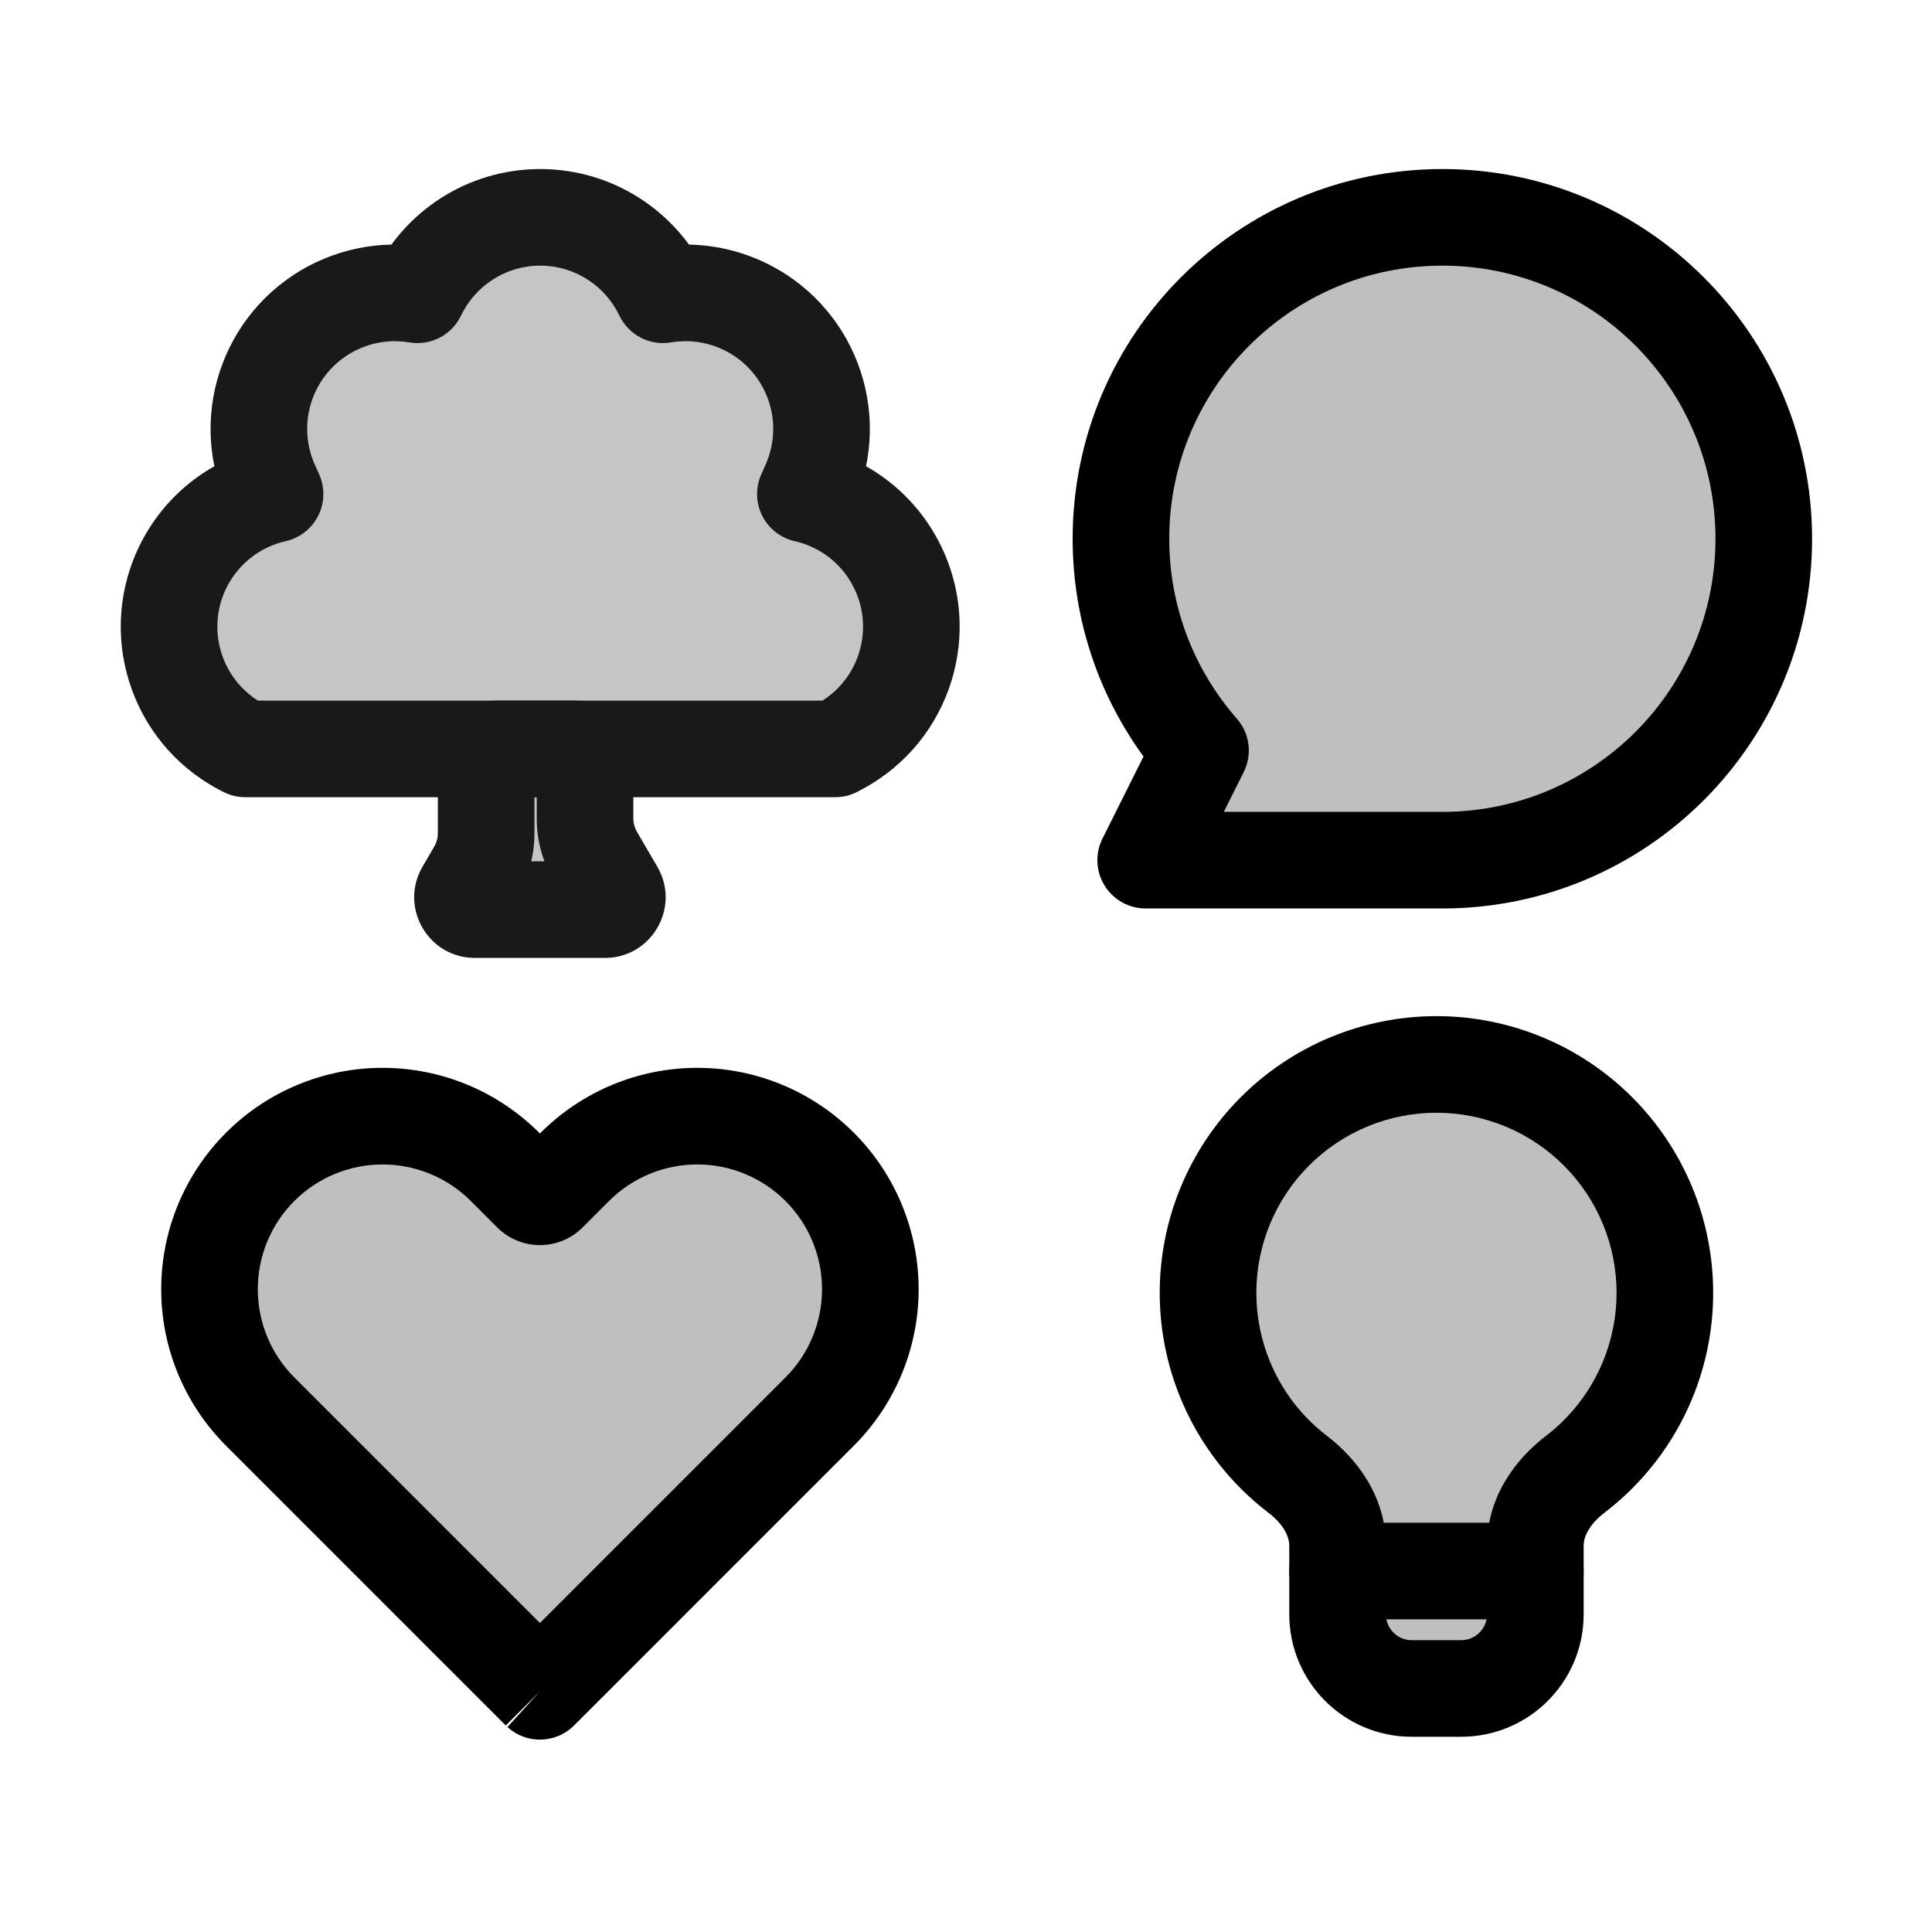 <svg viewBox="0 0 80 80" fill="none">
  <g opacity="0.9">
    <path fill-rule="evenodd" clip-rule="evenodd" d="M20.642 31.011C20.359 31.011 20.13 31.241 20.13 31.523V34.51C20.13 35.054 19.986 35.588 19.712 36.057L19.223 36.896C19.023 37.237 19.27 37.666 19.665 37.666H20.641C20.642 37.666 20.642 37.666 20.642 37.666H23.713C23.714 37.666 23.714 37.666 23.714 37.666H25.049C25.444 37.666 25.69 37.237 25.491 36.896L24.644 35.444C24.37 34.974 24.225 34.44 24.225 33.896V31.523C24.225 31.241 23.996 31.011 23.713 31.011H20.642Z" fill="currentColor" fill-opacity="0.25" />
    <path d="M19.223 36.896L20.95 37.904H20.95L19.223 36.896ZM25.491 36.896L23.763 37.904V37.904L25.491 36.896ZM24.644 35.444L22.916 36.452L24.644 35.444ZM22.13 31.523C22.13 32.345 21.464 33.011 20.642 33.011V29.011C19.255 29.011 18.13 30.136 18.13 31.523H22.13ZM22.13 34.51V31.523H18.13V34.51H22.13ZM20.95 37.904L21.439 37.065L17.984 35.05L17.495 35.888L20.95 37.904ZM19.665 35.666C20.813 35.666 21.529 36.912 20.95 37.904L17.495 35.888C16.518 37.563 17.726 39.666 19.665 39.666V35.666ZM20.641 35.666H19.665V39.666H20.641V35.666ZM20.642 35.666L20.641 35.666V39.666L20.642 39.666V35.666ZM23.713 35.666H20.642V39.666H23.713V35.666ZM23.714 35.666L23.713 35.666V39.666L23.714 39.666V35.666ZM25.049 35.666H23.714V39.666H25.049V35.666ZM23.763 37.904C23.185 36.912 23.9 35.666 25.049 35.666V39.666C26.987 39.666 28.195 37.563 27.218 35.888L23.763 37.904ZM22.916 36.452L23.763 37.904L27.218 35.888L26.371 34.436L22.916 36.452ZM22.225 31.523V33.896H26.225V31.523H22.225ZM23.713 33.011C22.892 33.011 22.225 32.345 22.225 31.523H26.225C26.225 30.136 25.101 29.011 23.713 29.011V33.011ZM20.642 33.011H23.713V29.011H20.642V33.011ZM26.371 34.436C26.276 34.272 26.225 34.086 26.225 33.896H22.225C22.225 34.794 22.464 35.676 22.916 36.452L26.371 34.436ZM18.13 34.51C18.13 34.7 18.08 34.886 17.984 35.05L21.439 37.065C21.892 36.289 22.13 35.408 22.13 34.51H18.13Z" fill="currentColor" />
    <path fill-rule="evenodd" clip-rule="evenodd" d="M34.581 31.011L34.581 31.011L34.762 30.914C37.481 29.46 38.524 26.088 37.102 23.352C36.307 21.824 34.908 20.811 33.349 20.457L33.529 20.053C34.79 17.226 33.533 13.912 30.715 12.632C29.654 12.15 28.521 12.025 27.452 12.206C26.546 10.309 24.61 9 22.369 9C20.128 9 18.192 10.309 17.285 12.206C16.216 12.025 15.084 12.15 14.023 12.632C11.205 13.912 9.948 17.226 11.209 20.053L11.389 20.457C9.829 20.811 8.43 21.824 7.636 23.352C6.214 26.088 7.257 29.46 9.976 30.914L10.157 31.011L10.157 31.011H34.581Z" fill="currentColor" fill-opacity="0.25" />
    <path d="M34.581 31.011L33.637 29.248C32.986 29.596 32.58 30.274 32.581 31.013C32.581 31.751 32.988 32.429 33.639 32.776L34.581 31.011ZM34.581 31.011V33.011C35.498 33.011 36.298 32.387 36.521 31.497C36.744 30.606 36.332 29.679 35.522 29.247L34.581 31.011ZM34.762 30.914L33.818 29.151L33.818 29.151L34.762 30.914ZM37.102 23.352L35.327 24.275V24.275L37.102 23.352ZM33.349 20.457L31.522 19.643C31.278 20.19 31.292 20.817 31.56 21.353C31.828 21.888 32.322 22.275 32.906 22.408L33.349 20.457ZM33.529 20.053L31.702 19.238L33.529 20.053ZM30.715 12.632L29.888 14.453L30.715 12.632ZM27.452 12.206L25.648 13.068C26.033 13.874 26.905 14.327 27.786 14.178L27.452 12.206ZM17.285 12.206L16.952 14.178C17.832 14.327 18.705 13.874 19.09 13.068L17.285 12.206ZM14.023 12.632L14.85 14.453L14.85 14.453L14.023 12.632ZM11.209 20.053L9.382 20.867L9.382 20.867L11.209 20.053ZM11.389 20.457L11.832 22.408C12.416 22.275 12.909 21.888 13.178 21.353C13.446 20.817 13.46 20.19 13.216 19.643L11.389 20.457ZM7.636 23.352L5.861 22.43L5.861 22.43L7.636 23.352ZM9.976 30.914L10.919 29.151L9.976 30.914ZM10.157 31.011L11.1 32.775C11.751 32.427 12.157 31.749 12.157 31.012C12.157 30.274 11.751 29.596 11.101 29.248L10.157 31.011ZM10.157 31.011L9.214 29.248C8.405 29.68 7.994 30.608 8.217 31.498C8.44 32.387 9.24 33.011 10.157 33.011V31.011ZM33.639 32.776L33.639 32.776L35.522 29.247L35.522 29.247L33.639 32.776ZM33.818 29.151L33.637 29.248L35.524 32.775L35.706 32.678L33.818 29.151ZM35.327 24.275C36.244 26.039 35.572 28.213 33.818 29.151L35.706 32.678C39.39 30.706 40.804 26.138 38.876 22.43L35.327 24.275ZM32.906 22.408C33.916 22.637 34.815 23.29 35.327 24.275L38.876 22.43C37.799 20.358 35.9 18.985 33.791 18.507L32.906 22.408ZM31.702 19.238L31.522 19.643L35.175 21.272L35.356 20.867L31.702 19.238ZM29.888 14.453C31.705 15.278 32.515 17.415 31.702 19.238L35.356 20.867C37.064 17.037 35.361 12.546 31.542 10.811L29.888 14.453ZM27.786 14.178C28.474 14.062 29.201 14.142 29.888 14.453L31.542 10.811C30.106 10.159 28.569 9.989 27.119 10.234L27.786 14.178ZM22.369 11C23.811 11 25.061 11.841 25.648 13.068L29.257 11.344C28.031 8.778 25.408 7 22.369 7V11ZM19.09 13.068C19.677 11.841 20.927 11 22.369 11V7C19.329 7 16.707 8.778 15.481 11.344L19.09 13.068ZM14.85 14.453C15.537 14.142 16.264 14.062 16.952 14.178L17.619 10.234C16.169 9.989 14.631 10.159 13.196 10.811L14.85 14.453ZM13.035 19.238C12.222 17.415 13.033 15.278 14.85 14.453L13.196 10.811C9.377 12.546 7.674 17.037 9.382 20.867L13.035 19.238ZM13.216 19.643L13.035 19.238L9.382 20.867L9.562 21.272L13.216 19.643ZM9.41 24.275C9.923 23.29 10.821 22.637 11.832 22.408L10.947 18.507C8.837 18.985 6.938 20.358 5.861 22.43L9.41 24.275ZM10.919 29.151C9.166 28.213 8.493 26.039 9.41 24.275L5.861 22.43C3.934 26.138 5.347 30.706 9.032 32.678L10.919 29.151ZM11.101 29.248L10.919 29.151L9.032 32.678L9.213 32.775L11.101 29.248ZM11.1 32.775L11.1 32.775L9.214 29.248L9.214 29.248L11.1 32.775ZM10.157 33.011H34.581V29.011H10.157V33.011Z" fill="currentColor" />
  </g>
  <path fill-rule="evenodd" clip-rule="evenodd" d="M59.725 35.618C67.075 35.618 73.034 29.66 73.034 22.309C73.034 14.959 67.075 9 59.725 9C52.374 9 46.416 14.959 46.416 22.309C46.416 25.667 47.659 28.734 49.711 31.076L47.439 35.618L59.725 35.618Z" fill="currentColor" fill-opacity="0.25" />
  <path d="M59.725 35.618L59.725 37.618L59.725 35.618ZM49.711 31.076L51.499 31.97C51.863 31.244 51.751 30.369 51.215 29.758L49.711 31.076ZM47.439 35.618L45.651 34.724C45.341 35.344 45.374 36.08 45.738 36.67C46.102 37.26 46.746 37.618 47.439 37.618L47.439 35.618ZM71.034 22.309C71.034 28.555 65.971 33.618 59.725 33.618L59.725 37.618C68.18 37.618 75.034 30.764 75.034 22.309L71.034 22.309ZM59.725 11C65.971 11 71.034 16.063 71.034 22.309L75.034 22.309C75.034 13.854 68.18 7 59.725 7V11ZM48.416 22.309C48.416 16.063 53.479 11 59.725 11V7C51.27 7 44.416 13.854 44.416 22.309H48.416ZM51.215 29.758C49.471 27.767 48.416 25.164 48.416 22.309H44.416C44.416 26.17 45.847 29.702 48.206 32.394L51.215 29.758ZM49.228 36.513L51.499 31.97L47.922 30.181L45.651 34.724L49.228 36.513ZM59.725 33.618L47.439 33.618L47.439 37.618L59.725 37.618L59.725 33.618Z" fill="currentColor" />
  <path fill-rule="evenodd" clip-rule="evenodd" d="M10.774 48.316C9.43 49.66 8.675 51.483 8.675 53.384C8.675 55.284 9.43 57.107 10.774 58.451L18.008 65.685C18.009 65.687 18.011 65.689 18.013 65.69L22.357 70.034C22.357 70.034 22.357 70.034 22.357 70.034L26.7 65.691C26.709 65.682 26.717 65.674 26.725 65.666L33.94 58.451C35.284 57.107 36.039 55.284 36.039 53.384C36.039 51.483 35.284 49.66 33.94 48.316C32.596 46.972 30.773 46.217 28.872 46.217C26.971 46.217 25.149 46.972 23.805 48.316L22.71 49.41C22.515 49.606 22.198 49.606 22.003 49.41L20.909 48.316C19.565 46.972 17.742 46.217 15.841 46.217C13.941 46.217 12.118 46.972 10.774 48.316Z" fill="currentColor" fill-opacity="0.25" />
  <path d="M8.675 53.384L10.675 53.384V53.384H8.675ZM10.774 58.451L12.188 57.037L10.774 58.451ZM18.008 65.685L19.423 64.272L19.422 64.27L18.008 65.685ZM18.013 65.69L16.599 67.105L18.013 65.69ZM26.725 65.666L25.311 64.251L25.305 64.257L26.725 65.666ZM33.94 58.451L32.525 57.037L33.94 58.451ZM36.039 53.384H34.039V53.384L36.039 53.384ZM28.872 46.217V44.217V46.217ZM23.805 48.316L22.39 46.902L22.39 46.902L23.805 48.316ZM20.909 48.316L22.323 46.902L20.909 48.316ZM15.841 46.217L15.841 48.217H15.841V46.217ZM10.675 53.384C10.675 52.014 11.219 50.699 12.188 49.73L9.36 46.902C7.641 48.621 6.675 50.953 6.675 53.384H10.675ZM12.188 57.037C11.219 56.068 10.675 54.754 10.675 53.384L6.675 53.384C6.675 55.815 7.641 58.146 9.36 59.865L12.188 57.037ZM19.422 64.27L12.188 57.037L9.36 59.865L16.593 67.099L19.422 64.27ZM16.592 67.097C16.594 67.1 16.597 67.102 16.599 67.105L19.427 64.276C19.426 64.275 19.424 64.273 19.423 64.272L16.592 67.097ZM16.599 67.105L20.943 71.448L23.771 68.62L19.427 64.276L16.599 67.105ZM25.286 64.276L20.943 68.62L23.771 71.448L28.115 67.105L25.286 64.276ZM25.305 64.257C25.299 64.264 25.293 64.27 25.286 64.276L28.115 67.105C28.125 67.095 28.135 67.084 28.145 67.074L25.305 64.257ZM28.139 67.08L35.354 59.865L32.525 57.037L25.311 64.251L28.139 67.08ZM35.354 59.865C37.073 58.146 38.039 55.815 38.039 53.384L34.039 53.384C34.039 54.754 33.494 56.068 32.525 57.037L35.354 59.865ZM38.039 53.384C38.039 50.953 37.073 48.621 35.354 46.902L32.525 49.73C33.494 50.699 34.039 52.014 34.039 53.384H38.039ZM35.354 46.902C33.635 45.183 31.303 44.217 28.872 44.217L28.872 48.217C30.242 48.217 31.556 48.761 32.525 49.73L35.354 46.902ZM28.872 44.217C26.441 44.217 24.11 45.183 22.39 46.902L25.219 49.73C26.188 48.761 27.502 48.217 28.872 48.217L28.872 44.217ZM22.39 46.902L21.296 47.996L24.125 50.825L25.219 49.73L22.39 46.902ZM19.495 49.73L20.589 50.825L23.417 47.996L22.323 46.902L19.495 49.73ZM15.841 48.217C17.212 48.217 18.526 48.762 19.495 49.73L22.323 46.902C20.604 45.183 18.273 44.217 15.841 44.217L15.841 48.217ZM12.188 49.73C13.157 48.762 14.471 48.217 15.841 48.217L15.841 44.217C13.41 44.217 11.079 45.183 9.36 46.902L12.188 49.73ZM21.296 47.996C21.882 47.411 22.831 47.41 23.417 47.996L20.589 50.825C21.566 51.801 23.149 51.801 24.125 50.825L21.296 47.996ZM21.012 71.514C21.8 72.231 23.015 72.205 23.771 71.448L20.943 68.62C21.699 67.863 22.914 67.838 23.702 68.554L21.012 71.514Z" fill="currentColor" />
  <path fill-rule="evenodd" clip-rule="evenodd" d="M63.1 44.796C60.782 43.836 58.178 43.836 55.861 44.796C53.543 45.756 51.702 47.597 50.742 49.915C49.782 52.233 49.782 54.837 50.742 57.154C51.386 58.709 52.426 60.049 53.741 61.053C54.68 61.77 55.386 62.812 55.386 63.993V66.844C55.386 68.54 56.761 69.916 58.457 69.916H60.505C62.201 69.916 63.576 68.54 63.576 66.844V63.992C63.576 62.812 64.282 61.769 65.22 61.052C66.535 60.049 67.575 58.709 68.219 57.154C69.179 54.837 69.179 52.233 68.219 49.915C67.259 47.597 65.418 45.756 63.1 44.796Z" fill="currentColor" fill-opacity="0.25" />
  <path d="M55.861 44.796L56.626 46.644L55.861 44.796ZM63.1 44.796L63.865 42.948L63.1 44.796ZM50.742 49.915L52.59 50.68L50.742 49.915ZM50.742 57.154L52.59 56.389L50.742 57.154ZM68.219 57.154L66.371 56.389L66.371 56.389L68.219 57.154ZM68.219 49.915L66.371 50.68L66.371 50.68L68.219 49.915ZM65.22 61.052L64.007 59.463L65.22 61.052ZM53.741 61.053L54.955 59.463L53.741 61.053ZM56.626 46.644C58.454 45.887 60.507 45.887 62.335 46.644L63.865 42.948C61.058 41.785 57.903 41.785 55.095 42.948L56.626 46.644ZM52.59 50.68C53.347 48.853 54.799 47.401 56.626 46.644L55.095 42.948C52.288 44.111 50.057 46.342 48.894 49.15L52.59 50.68ZM52.59 56.389C51.833 54.561 51.833 52.508 52.59 50.68L48.894 49.15C47.731 51.957 47.731 55.112 48.894 57.92L52.59 56.389ZM54.955 59.463C53.918 58.672 53.097 57.615 52.59 56.389L48.894 57.92C49.674 59.803 50.935 61.427 52.528 62.643L54.955 59.463ZM57.386 66.844V63.993H53.386V66.844H57.386ZM60.505 67.916H58.457L58.457 71.916H60.505L60.505 67.916ZM61.576 63.992V66.844H65.576V63.992H61.576ZM66.371 56.389C65.864 57.614 65.043 58.671 64.007 59.463L66.434 62.642C68.026 61.426 69.287 59.803 70.067 57.92L66.371 56.389ZM66.371 50.68C67.128 52.508 67.128 54.561 66.371 56.389L70.067 57.92C71.23 55.112 71.23 51.957 70.067 49.15L66.371 50.68ZM62.335 46.644C64.162 47.401 65.614 48.853 66.371 50.68L70.067 49.15C68.904 46.342 66.673 44.111 63.865 42.948L62.335 46.644ZM65.576 63.992C65.576 63.638 65.804 63.123 66.434 62.642L64.007 59.463C62.76 60.415 61.576 61.985 61.576 63.992H65.576ZM60.505 71.916C63.306 71.916 65.576 69.645 65.576 66.844H61.576C61.576 67.436 61.096 67.916 60.505 67.916L60.505 71.916ZM53.386 66.844C53.386 69.645 55.656 71.916 58.457 71.916L58.457 67.916C57.865 67.916 57.386 67.436 57.386 66.844H53.386ZM52.528 62.643C53.158 63.124 53.386 63.639 53.386 63.993H57.386C57.386 61.986 56.202 60.415 54.955 59.463L52.528 62.643Z" fill="currentColor" />
  <path d="M63.576 67.052C64.681 67.052 65.576 66.157 65.576 65.052C65.576 63.947 64.681 63.052 63.576 63.052V67.052ZM55.386 63.052C54.281 63.052 53.386 63.947 53.386 65.052C53.386 66.157 54.281 67.052 55.386 67.052V63.052ZM63.576 63.052H55.386V67.052H63.576V63.052Z" fill="currentColor" />
</svg>